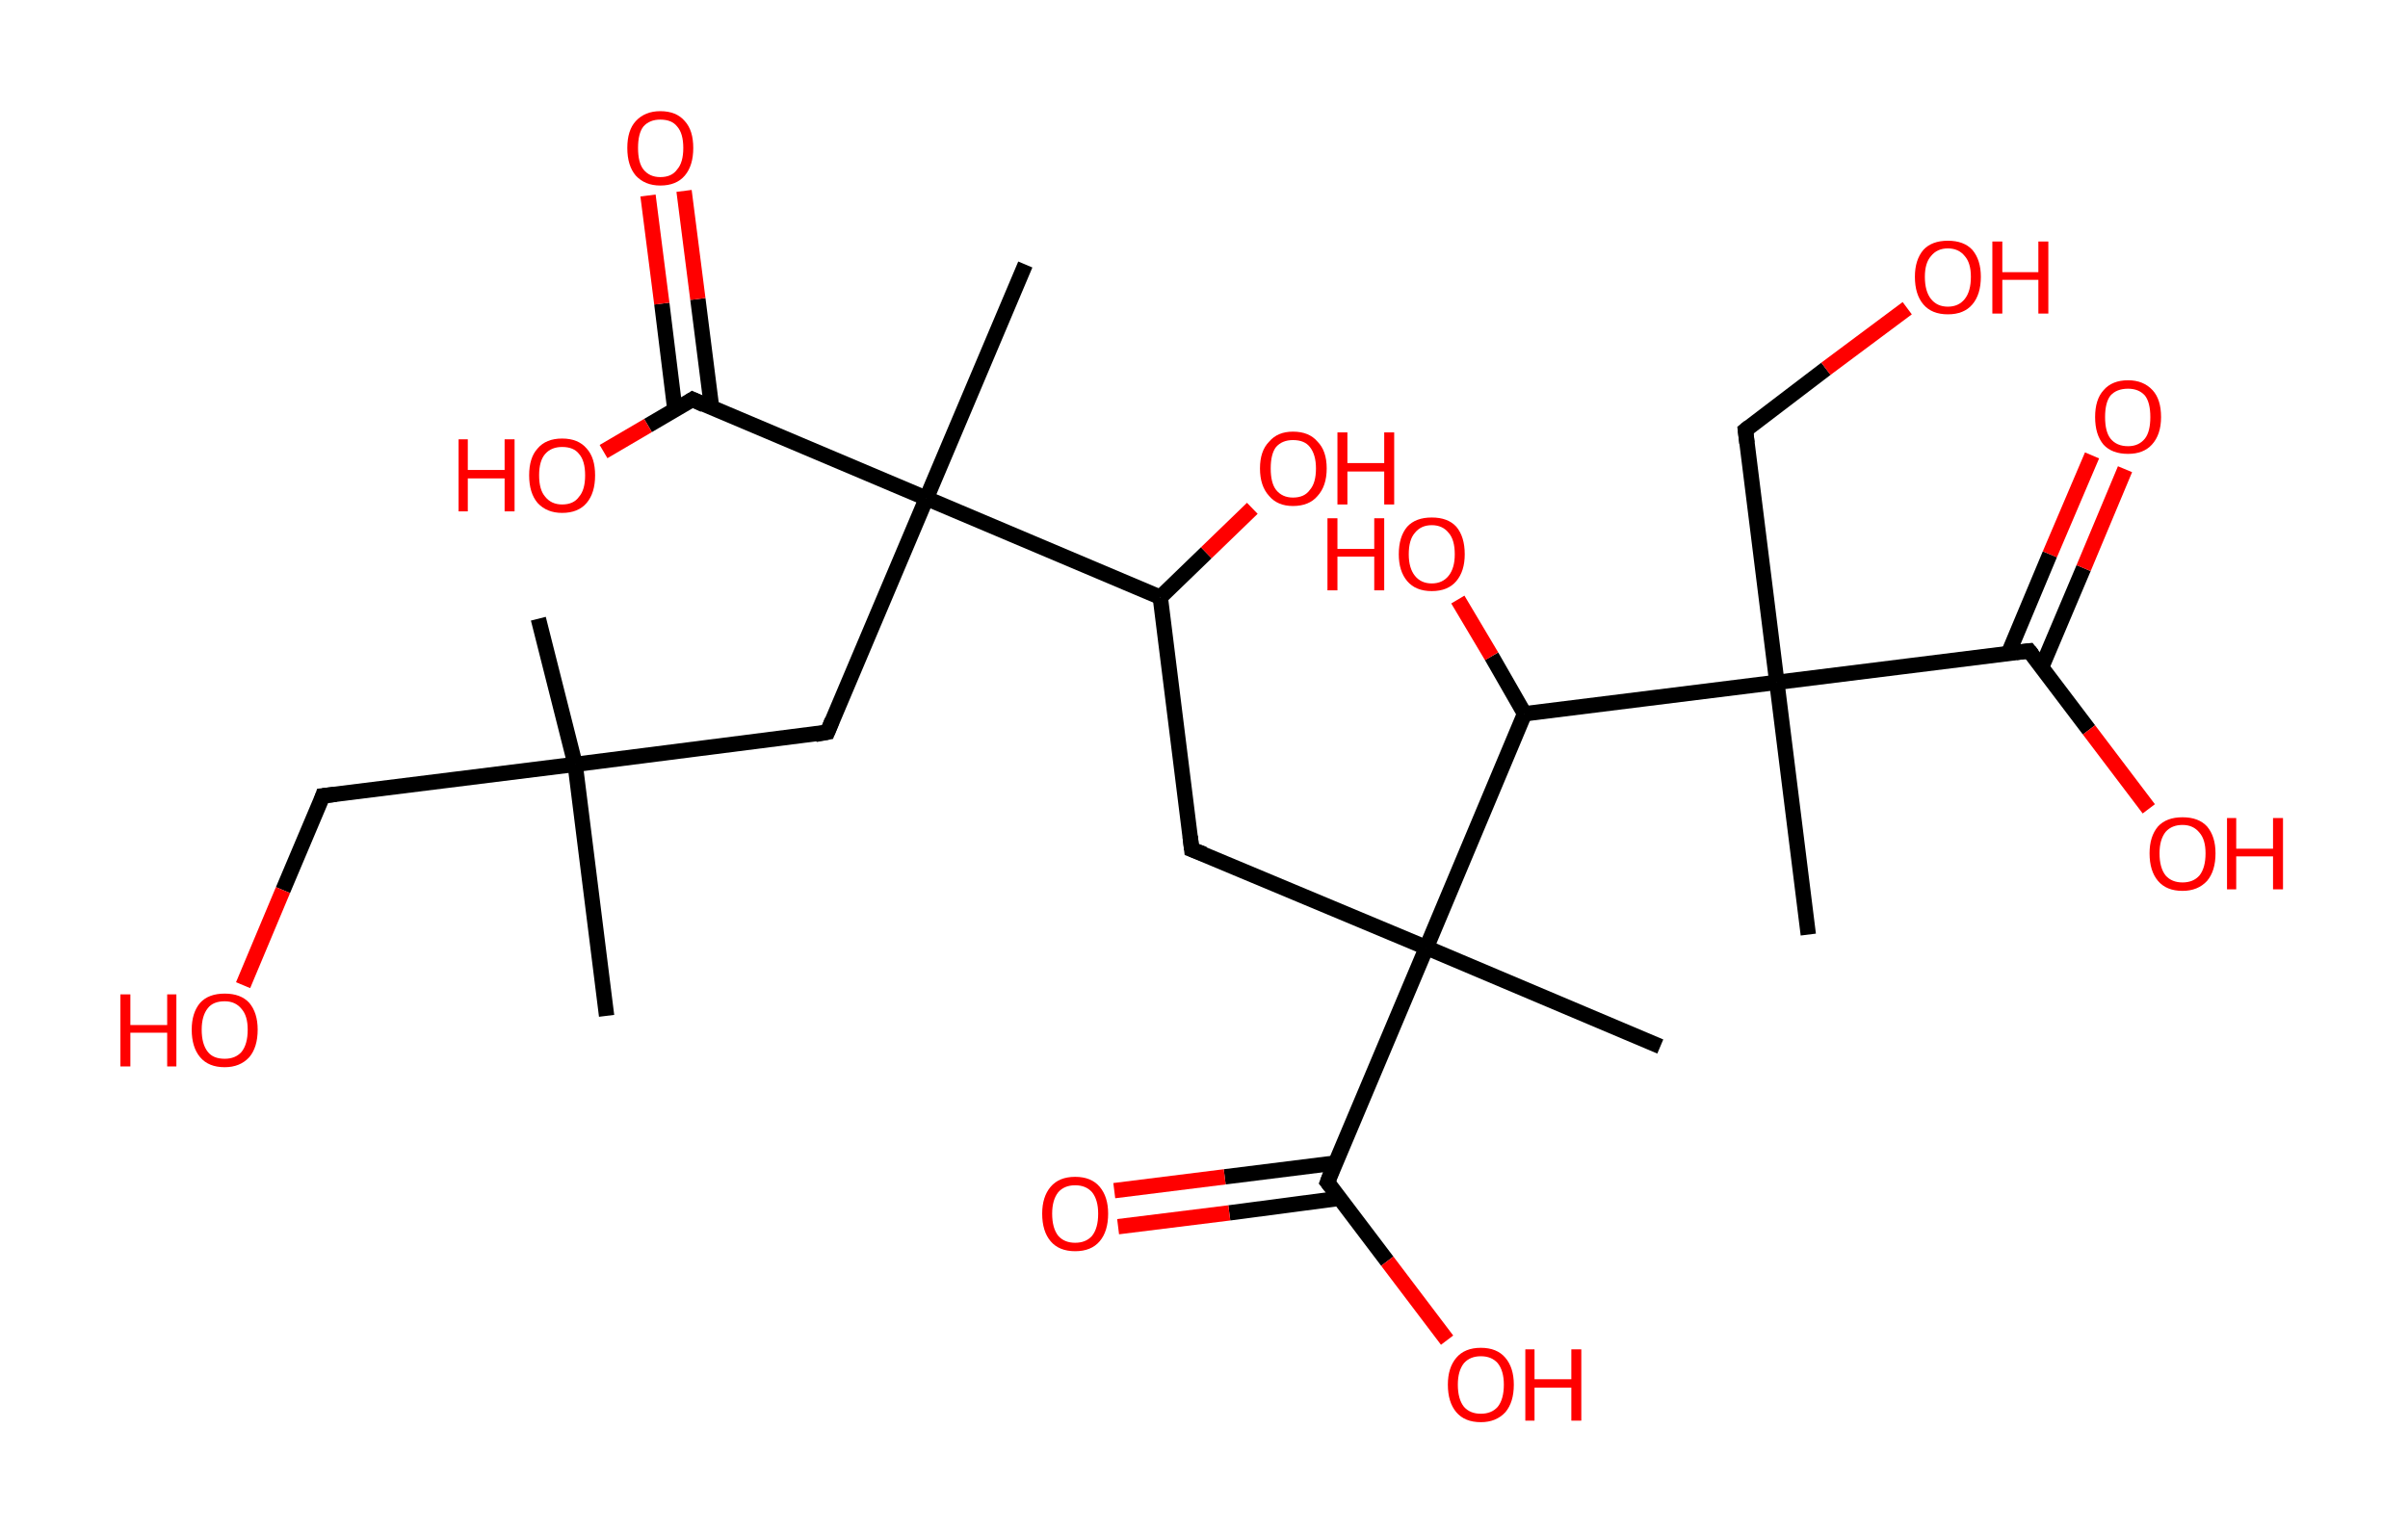 <?xml version='1.0' encoding='ASCII' standalone='yes'?>
<svg xmlns="http://www.w3.org/2000/svg" xmlns:rdkit="http://www.rdkit.org/xml" xmlns:xlink="http://www.w3.org/1999/xlink" version="1.1" baseProfile="full" xml:space="preserve" width="314px" height="200px" viewBox="0 0 314 200">
<!-- END OF HEADER -->
<rect style="opacity:1.0;fill:#FFFFFF;stroke:none" width="314.0" height="200.0" x="0.0" y="0.0"> </rect>
<path class="bond-0 atom-0 atom-1" d="M 70.2,80.7 L 75.0,99.7" style="fill:none;fill-rule:evenodd;stroke:#000000;stroke-width:2.0px;stroke-linecap:butt;stroke-linejoin:miter;stroke-opacity:1"/>
<path class="bond-1 atom-1 atom-2" d="M 75.0,99.7 L 79.1,132.5" style="fill:none;fill-rule:evenodd;stroke:#000000;stroke-width:2.0px;stroke-linecap:butt;stroke-linejoin:miter;stroke-opacity:1"/>
<path class="bond-2 atom-1 atom-3" d="M 75.0,99.7 L 42.1,103.8" style="fill:none;fill-rule:evenodd;stroke:#000000;stroke-width:2.0px;stroke-linecap:butt;stroke-linejoin:miter;stroke-opacity:1"/>
<path class="bond-3 atom-3 atom-4" d="M 42.1,103.8 L 36.9,116.1" style="fill:none;fill-rule:evenodd;stroke:#000000;stroke-width:2.0px;stroke-linecap:butt;stroke-linejoin:miter;stroke-opacity:1"/>
<path class="bond-3 atom-3 atom-4" d="M 36.9,116.1 L 31.7,128.5" style="fill:none;fill-rule:evenodd;stroke:#FF0000;stroke-width:2.0px;stroke-linecap:butt;stroke-linejoin:miter;stroke-opacity:1"/>
<path class="bond-4 atom-1 atom-5" d="M 75.0,99.7 L 107.9,95.5" style="fill:none;fill-rule:evenodd;stroke:#000000;stroke-width:2.0px;stroke-linecap:butt;stroke-linejoin:miter;stroke-opacity:1"/>
<path class="bond-5 atom-5 atom-6" d="M 107.9,95.5 L 120.8,65.0" style="fill:none;fill-rule:evenodd;stroke:#000000;stroke-width:2.0px;stroke-linecap:butt;stroke-linejoin:miter;stroke-opacity:1"/>
<path class="bond-6 atom-6 atom-7" d="M 120.8,65.0 L 133.7,34.5" style="fill:none;fill-rule:evenodd;stroke:#000000;stroke-width:2.0px;stroke-linecap:butt;stroke-linejoin:miter;stroke-opacity:1"/>
<path class="bond-7 atom-6 atom-8" d="M 120.8,65.0 L 90.3,52.1" style="fill:none;fill-rule:evenodd;stroke:#000000;stroke-width:2.0px;stroke-linecap:butt;stroke-linejoin:miter;stroke-opacity:1"/>
<path class="bond-8 atom-8 atom-9" d="M 92.8,53.2 L 91.0,39.0" style="fill:none;fill-rule:evenodd;stroke:#000000;stroke-width:2.0px;stroke-linecap:butt;stroke-linejoin:miter;stroke-opacity:1"/>
<path class="bond-8 atom-8 atom-9" d="M 91.0,39.0 L 89.2,24.9" style="fill:none;fill-rule:evenodd;stroke:#FF0000;stroke-width:2.0px;stroke-linecap:butt;stroke-linejoin:miter;stroke-opacity:1"/>
<path class="bond-8 atom-8 atom-9" d="M 88.0,53.4 L 86.3,39.6" style="fill:none;fill-rule:evenodd;stroke:#000000;stroke-width:2.0px;stroke-linecap:butt;stroke-linejoin:miter;stroke-opacity:1"/>
<path class="bond-8 atom-8 atom-9" d="M 86.3,39.6 L 84.5,25.5" style="fill:none;fill-rule:evenodd;stroke:#FF0000;stroke-width:2.0px;stroke-linecap:butt;stroke-linejoin:miter;stroke-opacity:1"/>
<path class="bond-9 atom-8 atom-10" d="M 90.3,52.1 L 84.5,55.5" style="fill:none;fill-rule:evenodd;stroke:#000000;stroke-width:2.0px;stroke-linecap:butt;stroke-linejoin:miter;stroke-opacity:1"/>
<path class="bond-9 atom-8 atom-10" d="M 84.5,55.5 L 78.7,58.9" style="fill:none;fill-rule:evenodd;stroke:#FF0000;stroke-width:2.0px;stroke-linecap:butt;stroke-linejoin:miter;stroke-opacity:1"/>
<path class="bond-10 atom-6 atom-11" d="M 120.8,65.0 L 151.3,77.9" style="fill:none;fill-rule:evenodd;stroke:#000000;stroke-width:2.0px;stroke-linecap:butt;stroke-linejoin:miter;stroke-opacity:1"/>
<path class="bond-11 atom-11 atom-12" d="M 151.3,77.9 L 157.3,72.1" style="fill:none;fill-rule:evenodd;stroke:#000000;stroke-width:2.0px;stroke-linecap:butt;stroke-linejoin:miter;stroke-opacity:1"/>
<path class="bond-11 atom-11 atom-12" d="M 157.3,72.1 L 163.3,66.3" style="fill:none;fill-rule:evenodd;stroke:#FF0000;stroke-width:2.0px;stroke-linecap:butt;stroke-linejoin:miter;stroke-opacity:1"/>
<path class="bond-12 atom-11 atom-13" d="M 151.3,77.9 L 155.4,110.8" style="fill:none;fill-rule:evenodd;stroke:#000000;stroke-width:2.0px;stroke-linecap:butt;stroke-linejoin:miter;stroke-opacity:1"/>
<path class="bond-13 atom-13 atom-14" d="M 155.4,110.8 L 186.0,123.6" style="fill:none;fill-rule:evenodd;stroke:#000000;stroke-width:2.0px;stroke-linecap:butt;stroke-linejoin:miter;stroke-opacity:1"/>
<path class="bond-14 atom-14 atom-15" d="M 186.0,123.6 L 216.5,136.5" style="fill:none;fill-rule:evenodd;stroke:#000000;stroke-width:2.0px;stroke-linecap:butt;stroke-linejoin:miter;stroke-opacity:1"/>
<path class="bond-15 atom-14 atom-16" d="M 186.0,123.6 L 173.1,154.2" style="fill:none;fill-rule:evenodd;stroke:#000000;stroke-width:2.0px;stroke-linecap:butt;stroke-linejoin:miter;stroke-opacity:1"/>
<path class="bond-16 atom-16 atom-17" d="M 174.1,151.7 L 159.7,153.5" style="fill:none;fill-rule:evenodd;stroke:#000000;stroke-width:2.0px;stroke-linecap:butt;stroke-linejoin:miter;stroke-opacity:1"/>
<path class="bond-16 atom-16 atom-17" d="M 159.7,153.5 L 145.3,155.3" style="fill:none;fill-rule:evenodd;stroke:#FF0000;stroke-width:2.0px;stroke-linecap:butt;stroke-linejoin:miter;stroke-opacity:1"/>
<path class="bond-16 atom-16 atom-17" d="M 174.7,156.3 L 160.3,158.2" style="fill:none;fill-rule:evenodd;stroke:#000000;stroke-width:2.0px;stroke-linecap:butt;stroke-linejoin:miter;stroke-opacity:1"/>
<path class="bond-16 atom-16 atom-17" d="M 160.3,158.2 L 145.8,160.0" style="fill:none;fill-rule:evenodd;stroke:#FF0000;stroke-width:2.0px;stroke-linecap:butt;stroke-linejoin:miter;stroke-opacity:1"/>
<path class="bond-17 atom-16 atom-18" d="M 173.1,154.2 L 180.9,164.5" style="fill:none;fill-rule:evenodd;stroke:#000000;stroke-width:2.0px;stroke-linecap:butt;stroke-linejoin:miter;stroke-opacity:1"/>
<path class="bond-17 atom-16 atom-18" d="M 180.9,164.5 L 188.7,174.8" style="fill:none;fill-rule:evenodd;stroke:#FF0000;stroke-width:2.0px;stroke-linecap:butt;stroke-linejoin:miter;stroke-opacity:1"/>
<path class="bond-18 atom-14 atom-19" d="M 186.0,123.6 L 198.8,93.1" style="fill:none;fill-rule:evenodd;stroke:#000000;stroke-width:2.0px;stroke-linecap:butt;stroke-linejoin:miter;stroke-opacity:1"/>
<path class="bond-19 atom-19 atom-20" d="M 198.8,93.1 L 194.5,85.6" style="fill:none;fill-rule:evenodd;stroke:#000000;stroke-width:2.0px;stroke-linecap:butt;stroke-linejoin:miter;stroke-opacity:1"/>
<path class="bond-19 atom-19 atom-20" d="M 194.5,85.6 L 190.1,78.2" style="fill:none;fill-rule:evenodd;stroke:#FF0000;stroke-width:2.0px;stroke-linecap:butt;stroke-linejoin:miter;stroke-opacity:1"/>
<path class="bond-20 atom-19 atom-21" d="M 198.8,93.1 L 231.7,89.0" style="fill:none;fill-rule:evenodd;stroke:#000000;stroke-width:2.0px;stroke-linecap:butt;stroke-linejoin:miter;stroke-opacity:1"/>
<path class="bond-21 atom-21 atom-22" d="M 231.7,89.0 L 235.8,121.9" style="fill:none;fill-rule:evenodd;stroke:#000000;stroke-width:2.0px;stroke-linecap:butt;stroke-linejoin:miter;stroke-opacity:1"/>
<path class="bond-22 atom-21 atom-23" d="M 231.7,89.0 L 227.6,56.1" style="fill:none;fill-rule:evenodd;stroke:#000000;stroke-width:2.0px;stroke-linecap:butt;stroke-linejoin:miter;stroke-opacity:1"/>
<path class="bond-23 atom-23 atom-24" d="M 227.6,56.1 L 238.1,48.1" style="fill:none;fill-rule:evenodd;stroke:#000000;stroke-width:2.0px;stroke-linecap:butt;stroke-linejoin:miter;stroke-opacity:1"/>
<path class="bond-23 atom-23 atom-24" d="M 238.1,48.1 L 248.7,40.2" style="fill:none;fill-rule:evenodd;stroke:#FF0000;stroke-width:2.0px;stroke-linecap:butt;stroke-linejoin:miter;stroke-opacity:1"/>
<path class="bond-24 atom-21 atom-25" d="M 231.7,89.0 L 264.6,84.9" style="fill:none;fill-rule:evenodd;stroke:#000000;stroke-width:2.0px;stroke-linecap:butt;stroke-linejoin:miter;stroke-opacity:1"/>
<path class="bond-25 atom-25 atom-26" d="M 266.2,87.1 L 271.7,74.1" style="fill:none;fill-rule:evenodd;stroke:#000000;stroke-width:2.0px;stroke-linecap:butt;stroke-linejoin:miter;stroke-opacity:1"/>
<path class="bond-25 atom-25 atom-26" d="M 271.7,74.1 L 277.1,61.2" style="fill:none;fill-rule:evenodd;stroke:#FF0000;stroke-width:2.0px;stroke-linecap:butt;stroke-linejoin:miter;stroke-opacity:1"/>
<path class="bond-25 atom-25 atom-26" d="M 261.9,85.2 L 267.3,72.3" style="fill:none;fill-rule:evenodd;stroke:#000000;stroke-width:2.0px;stroke-linecap:butt;stroke-linejoin:miter;stroke-opacity:1"/>
<path class="bond-25 atom-25 atom-26" d="M 267.3,72.3 L 272.8,59.4" style="fill:none;fill-rule:evenodd;stroke:#FF0000;stroke-width:2.0px;stroke-linecap:butt;stroke-linejoin:miter;stroke-opacity:1"/>
<path class="bond-26 atom-25 atom-27" d="M 264.6,84.9 L 272.4,95.2" style="fill:none;fill-rule:evenodd;stroke:#000000;stroke-width:2.0px;stroke-linecap:butt;stroke-linejoin:miter;stroke-opacity:1"/>
<path class="bond-26 atom-25 atom-27" d="M 272.4,95.2 L 280.2,105.5" style="fill:none;fill-rule:evenodd;stroke:#FF0000;stroke-width:2.0px;stroke-linecap:butt;stroke-linejoin:miter;stroke-opacity:1"/>
<path d="M 43.8,103.6 L 42.1,103.8 L 41.9,104.4" style="fill:none;stroke:#000000;stroke-width:2.0px;stroke-linecap:butt;stroke-linejoin:miter;stroke-opacity:1;"/>
<path d="M 106.3,95.8 L 107.9,95.5 L 108.5,94.0" style="fill:none;stroke:#000000;stroke-width:2.0px;stroke-linecap:butt;stroke-linejoin:miter;stroke-opacity:1;"/>
<path d="M 91.8,52.8 L 90.3,52.1 L 90.0,52.3" style="fill:none;stroke:#000000;stroke-width:2.0px;stroke-linecap:butt;stroke-linejoin:miter;stroke-opacity:1;"/>
<path d="M 155.2,109.1 L 155.4,110.8 L 157.0,111.4" style="fill:none;stroke:#000000;stroke-width:2.0px;stroke-linecap:butt;stroke-linejoin:miter;stroke-opacity:1;"/>
<path d="M 173.7,152.6 L 173.1,154.2 L 173.5,154.7" style="fill:none;stroke:#000000;stroke-width:2.0px;stroke-linecap:butt;stroke-linejoin:miter;stroke-opacity:1;"/>
<path d="M 227.8,57.8 L 227.6,56.1 L 228.1,55.7" style="fill:none;stroke:#000000;stroke-width:2.0px;stroke-linecap:butt;stroke-linejoin:miter;stroke-opacity:1;"/>
<path d="M 262.9,85.1 L 264.6,84.9 L 265.0,85.4" style="fill:none;stroke:#000000;stroke-width:2.0px;stroke-linecap:butt;stroke-linejoin:miter;stroke-opacity:1;"/>
<path class="atom-4" d="M 15.7 129.7 L 17.0 129.7 L 17.0 133.7 L 21.8 133.7 L 21.8 129.7 L 23.0 129.7 L 23.0 139.1 L 21.8 139.1 L 21.8 134.7 L 17.0 134.7 L 17.0 139.1 L 15.7 139.1 L 15.7 129.7 " fill="#FF0000"/>
<path class="atom-4" d="M 25.0 134.3 Q 25.0 132.1, 26.1 130.8 Q 27.2 129.6, 29.3 129.6 Q 31.4 129.6, 32.5 130.8 Q 33.6 132.1, 33.6 134.3 Q 33.6 136.6, 32.5 137.9 Q 31.3 139.2, 29.3 139.2 Q 27.2 139.2, 26.1 137.9 Q 25.0 136.6, 25.0 134.3 M 29.3 138.1 Q 30.7 138.1, 31.5 137.2 Q 32.3 136.2, 32.3 134.3 Q 32.3 132.5, 31.5 131.6 Q 30.7 130.6, 29.3 130.6 Q 27.8 130.6, 27.1 131.5 Q 26.3 132.5, 26.3 134.3 Q 26.3 136.2, 27.1 137.2 Q 27.8 138.1, 29.3 138.1 " fill="#FF0000"/>
<path class="atom-9" d="M 81.8 19.3 Q 81.8 17.0, 82.9 15.8 Q 84.1 14.5, 86.1 14.5 Q 88.2 14.5, 89.3 15.8 Q 90.4 17.0, 90.4 19.3 Q 90.4 21.6, 89.3 22.9 Q 88.2 24.2, 86.1 24.2 Q 84.1 24.2, 82.9 22.9 Q 81.8 21.6, 81.8 19.3 M 86.1 23.1 Q 87.6 23.1, 88.3 22.1 Q 89.1 21.2, 89.1 19.3 Q 89.1 17.4, 88.3 16.5 Q 87.6 15.6, 86.1 15.6 Q 84.7 15.6, 83.9 16.5 Q 83.2 17.4, 83.2 19.3 Q 83.2 21.2, 83.9 22.1 Q 84.7 23.1, 86.1 23.1 " fill="#FF0000"/>
<path class="atom-10" d="M 59.8 57.3 L 61.0 57.3 L 61.0 61.3 L 65.8 61.3 L 65.8 57.3 L 67.1 57.3 L 67.1 66.7 L 65.8 66.7 L 65.8 62.4 L 61.0 62.4 L 61.0 66.7 L 59.8 66.7 L 59.8 57.3 " fill="#FF0000"/>
<path class="atom-10" d="M 69.0 62.0 Q 69.0 59.7, 70.1 58.5 Q 71.2 57.2, 73.3 57.2 Q 75.4 57.2, 76.5 58.5 Q 77.6 59.7, 77.6 62.0 Q 77.6 64.3, 76.5 65.6 Q 75.4 66.9, 73.3 66.9 Q 71.3 66.9, 70.1 65.6 Q 69.0 64.3, 69.0 62.0 M 73.3 65.8 Q 74.8 65.8, 75.5 64.8 Q 76.3 63.9, 76.3 62.0 Q 76.3 60.1, 75.5 59.2 Q 74.8 58.3, 73.3 58.3 Q 71.9 58.3, 71.1 59.2 Q 70.3 60.1, 70.3 62.0 Q 70.3 63.9, 71.1 64.8 Q 71.9 65.8, 73.3 65.8 " fill="#FF0000"/>
<path class="atom-12" d="M 164.3 61.1 Q 164.3 58.8, 165.5 57.6 Q 166.6 56.3, 168.6 56.3 Q 170.7 56.3, 171.8 57.6 Q 173.0 58.8, 173.0 61.1 Q 173.0 63.4, 171.8 64.7 Q 170.7 66.0, 168.6 66.0 Q 166.6 66.0, 165.5 64.7 Q 164.3 63.4, 164.3 61.1 M 168.6 64.9 Q 170.1 64.9, 170.8 63.9 Q 171.6 63.0, 171.6 61.1 Q 171.6 59.3, 170.8 58.3 Q 170.1 57.4, 168.6 57.4 Q 167.2 57.4, 166.4 58.3 Q 165.7 59.2, 165.7 61.1 Q 165.7 63.0, 166.4 63.9 Q 167.2 64.9, 168.6 64.9 " fill="#FF0000"/>
<path class="atom-12" d="M 174.4 56.4 L 175.7 56.4 L 175.7 60.4 L 180.5 60.4 L 180.5 56.4 L 181.8 56.4 L 181.8 65.8 L 180.5 65.8 L 180.5 61.5 L 175.7 61.5 L 175.7 65.8 L 174.4 65.8 L 174.4 56.4 " fill="#FF0000"/>
<path class="atom-17" d="M 135.9 158.3 Q 135.9 156.1, 137.0 154.8 Q 138.1 153.5, 140.2 153.5 Q 142.3 153.5, 143.4 154.8 Q 144.5 156.1, 144.5 158.3 Q 144.5 160.6, 143.4 161.9 Q 142.3 163.2, 140.2 163.2 Q 138.1 163.2, 137.0 161.9 Q 135.9 160.6, 135.9 158.3 M 140.2 162.1 Q 141.6 162.1, 142.4 161.2 Q 143.2 160.2, 143.2 158.3 Q 143.2 156.5, 142.4 155.5 Q 141.6 154.6, 140.2 154.6 Q 138.8 154.6, 138.0 155.5 Q 137.2 156.5, 137.2 158.3 Q 137.2 160.2, 138.0 161.2 Q 138.8 162.1, 140.2 162.1 " fill="#FF0000"/>
<path class="atom-18" d="M 188.8 180.6 Q 188.8 178.4, 189.9 177.1 Q 191.0 175.8, 193.1 175.8 Q 195.2 175.8, 196.3 177.1 Q 197.4 178.4, 197.4 180.6 Q 197.4 182.9, 196.3 184.2 Q 195.1 185.5, 193.1 185.5 Q 191.0 185.5, 189.9 184.2 Q 188.8 182.9, 188.8 180.6 M 193.1 184.4 Q 194.5 184.4, 195.3 183.5 Q 196.1 182.5, 196.1 180.6 Q 196.1 178.8, 195.3 177.8 Q 194.5 176.9, 193.1 176.9 Q 191.7 176.9, 190.9 177.8 Q 190.1 178.8, 190.1 180.6 Q 190.1 182.5, 190.9 183.5 Q 191.7 184.4, 193.1 184.4 " fill="#FF0000"/>
<path class="atom-18" d="M 198.9 176.0 L 200.1 176.0 L 200.1 179.9 L 204.9 179.9 L 204.9 176.0 L 206.2 176.0 L 206.2 185.3 L 204.9 185.3 L 204.9 181.0 L 200.1 181.0 L 200.1 185.3 L 198.9 185.3 L 198.9 176.0 " fill="#FF0000"/>
<path class="atom-20" d="M 173.1 67.6 L 174.4 67.6 L 174.4 71.6 L 179.2 71.6 L 179.2 67.6 L 180.5 67.6 L 180.5 77.0 L 179.2 77.0 L 179.2 72.6 L 174.4 72.6 L 174.4 77.0 L 173.1 77.0 L 173.1 67.6 " fill="#FF0000"/>
<path class="atom-20" d="M 182.4 72.3 Q 182.4 70.0, 183.5 68.7 Q 184.6 67.5, 186.7 67.5 Q 188.8 67.5, 189.9 68.7 Q 191.0 70.0, 191.0 72.3 Q 191.0 74.5, 189.9 75.8 Q 188.8 77.1, 186.7 77.1 Q 184.6 77.1, 183.5 75.8 Q 182.4 74.5, 182.4 72.3 M 186.7 76.1 Q 188.1 76.1, 188.9 75.1 Q 189.7 74.1, 189.7 72.3 Q 189.7 70.4, 188.9 69.5 Q 188.1 68.5, 186.7 68.5 Q 185.3 68.5, 184.5 69.5 Q 183.7 70.4, 183.7 72.3 Q 183.7 74.1, 184.5 75.1 Q 185.3 76.1, 186.7 76.1 " fill="#FF0000"/>
<path class="atom-24" d="M 249.7 36.1 Q 249.7 33.9, 250.8 32.6 Q 251.9 31.4, 254.0 31.4 Q 256.1 31.4, 257.2 32.6 Q 258.3 33.9, 258.3 36.1 Q 258.3 38.4, 257.2 39.7 Q 256.1 41.0, 254.0 41.0 Q 251.9 41.0, 250.8 39.7 Q 249.7 38.4, 249.7 36.1 M 254.0 40.0 Q 255.4 40.0, 256.2 39.0 Q 257.0 38.0, 257.0 36.1 Q 257.0 34.3, 256.2 33.4 Q 255.4 32.4, 254.0 32.4 Q 252.6 32.4, 251.8 33.4 Q 251.0 34.3, 251.0 36.1 Q 251.0 38.0, 251.8 39.0 Q 252.6 40.0, 254.0 40.0 " fill="#FF0000"/>
<path class="atom-24" d="M 259.8 31.5 L 261.1 31.5 L 261.1 35.5 L 265.8 35.5 L 265.8 31.5 L 267.1 31.5 L 267.1 40.9 L 265.8 40.9 L 265.8 36.5 L 261.1 36.5 L 261.1 40.9 L 259.8 40.9 L 259.8 31.5 " fill="#FF0000"/>
<path class="atom-26" d="M 273.2 54.4 Q 273.2 52.1, 274.3 50.9 Q 275.4 49.6, 277.5 49.6 Q 279.5 49.6, 280.7 50.9 Q 281.8 52.1, 281.8 54.4 Q 281.8 56.7, 280.6 58.0 Q 279.5 59.2, 277.5 59.2 Q 275.4 59.2, 274.3 58.0 Q 273.2 56.7, 273.2 54.4 M 277.5 58.2 Q 278.9 58.2, 279.7 57.2 Q 280.4 56.3, 280.4 54.4 Q 280.4 52.5, 279.7 51.6 Q 278.9 50.7, 277.5 50.7 Q 276.0 50.7, 275.2 51.6 Q 274.5 52.5, 274.5 54.4 Q 274.5 56.3, 275.2 57.2 Q 276.0 58.2, 277.5 58.2 " fill="#FF0000"/>
<path class="atom-27" d="M 280.3 111.3 Q 280.3 109.1, 281.4 107.8 Q 282.5 106.6, 284.6 106.6 Q 286.7 106.6, 287.8 107.8 Q 288.9 109.1, 288.9 111.3 Q 288.9 113.6, 287.8 114.9 Q 286.6 116.2, 284.6 116.2 Q 282.5 116.2, 281.4 114.9 Q 280.3 113.6, 280.3 111.3 M 284.6 115.1 Q 286.0 115.1, 286.8 114.2 Q 287.6 113.2, 287.6 111.3 Q 287.6 109.5, 286.8 108.6 Q 286.0 107.6, 284.6 107.6 Q 283.2 107.6, 282.4 108.5 Q 281.6 109.5, 281.6 111.3 Q 281.6 113.2, 282.4 114.2 Q 283.2 115.1, 284.6 115.1 " fill="#FF0000"/>
<path class="atom-27" d="M 290.4 106.7 L 291.6 106.7 L 291.6 110.7 L 296.4 110.7 L 296.4 106.7 L 297.7 106.7 L 297.7 116.0 L 296.4 116.0 L 296.4 111.7 L 291.6 111.7 L 291.6 116.0 L 290.4 116.0 L 290.4 106.7 " fill="#FF0000"/>
</svg>

